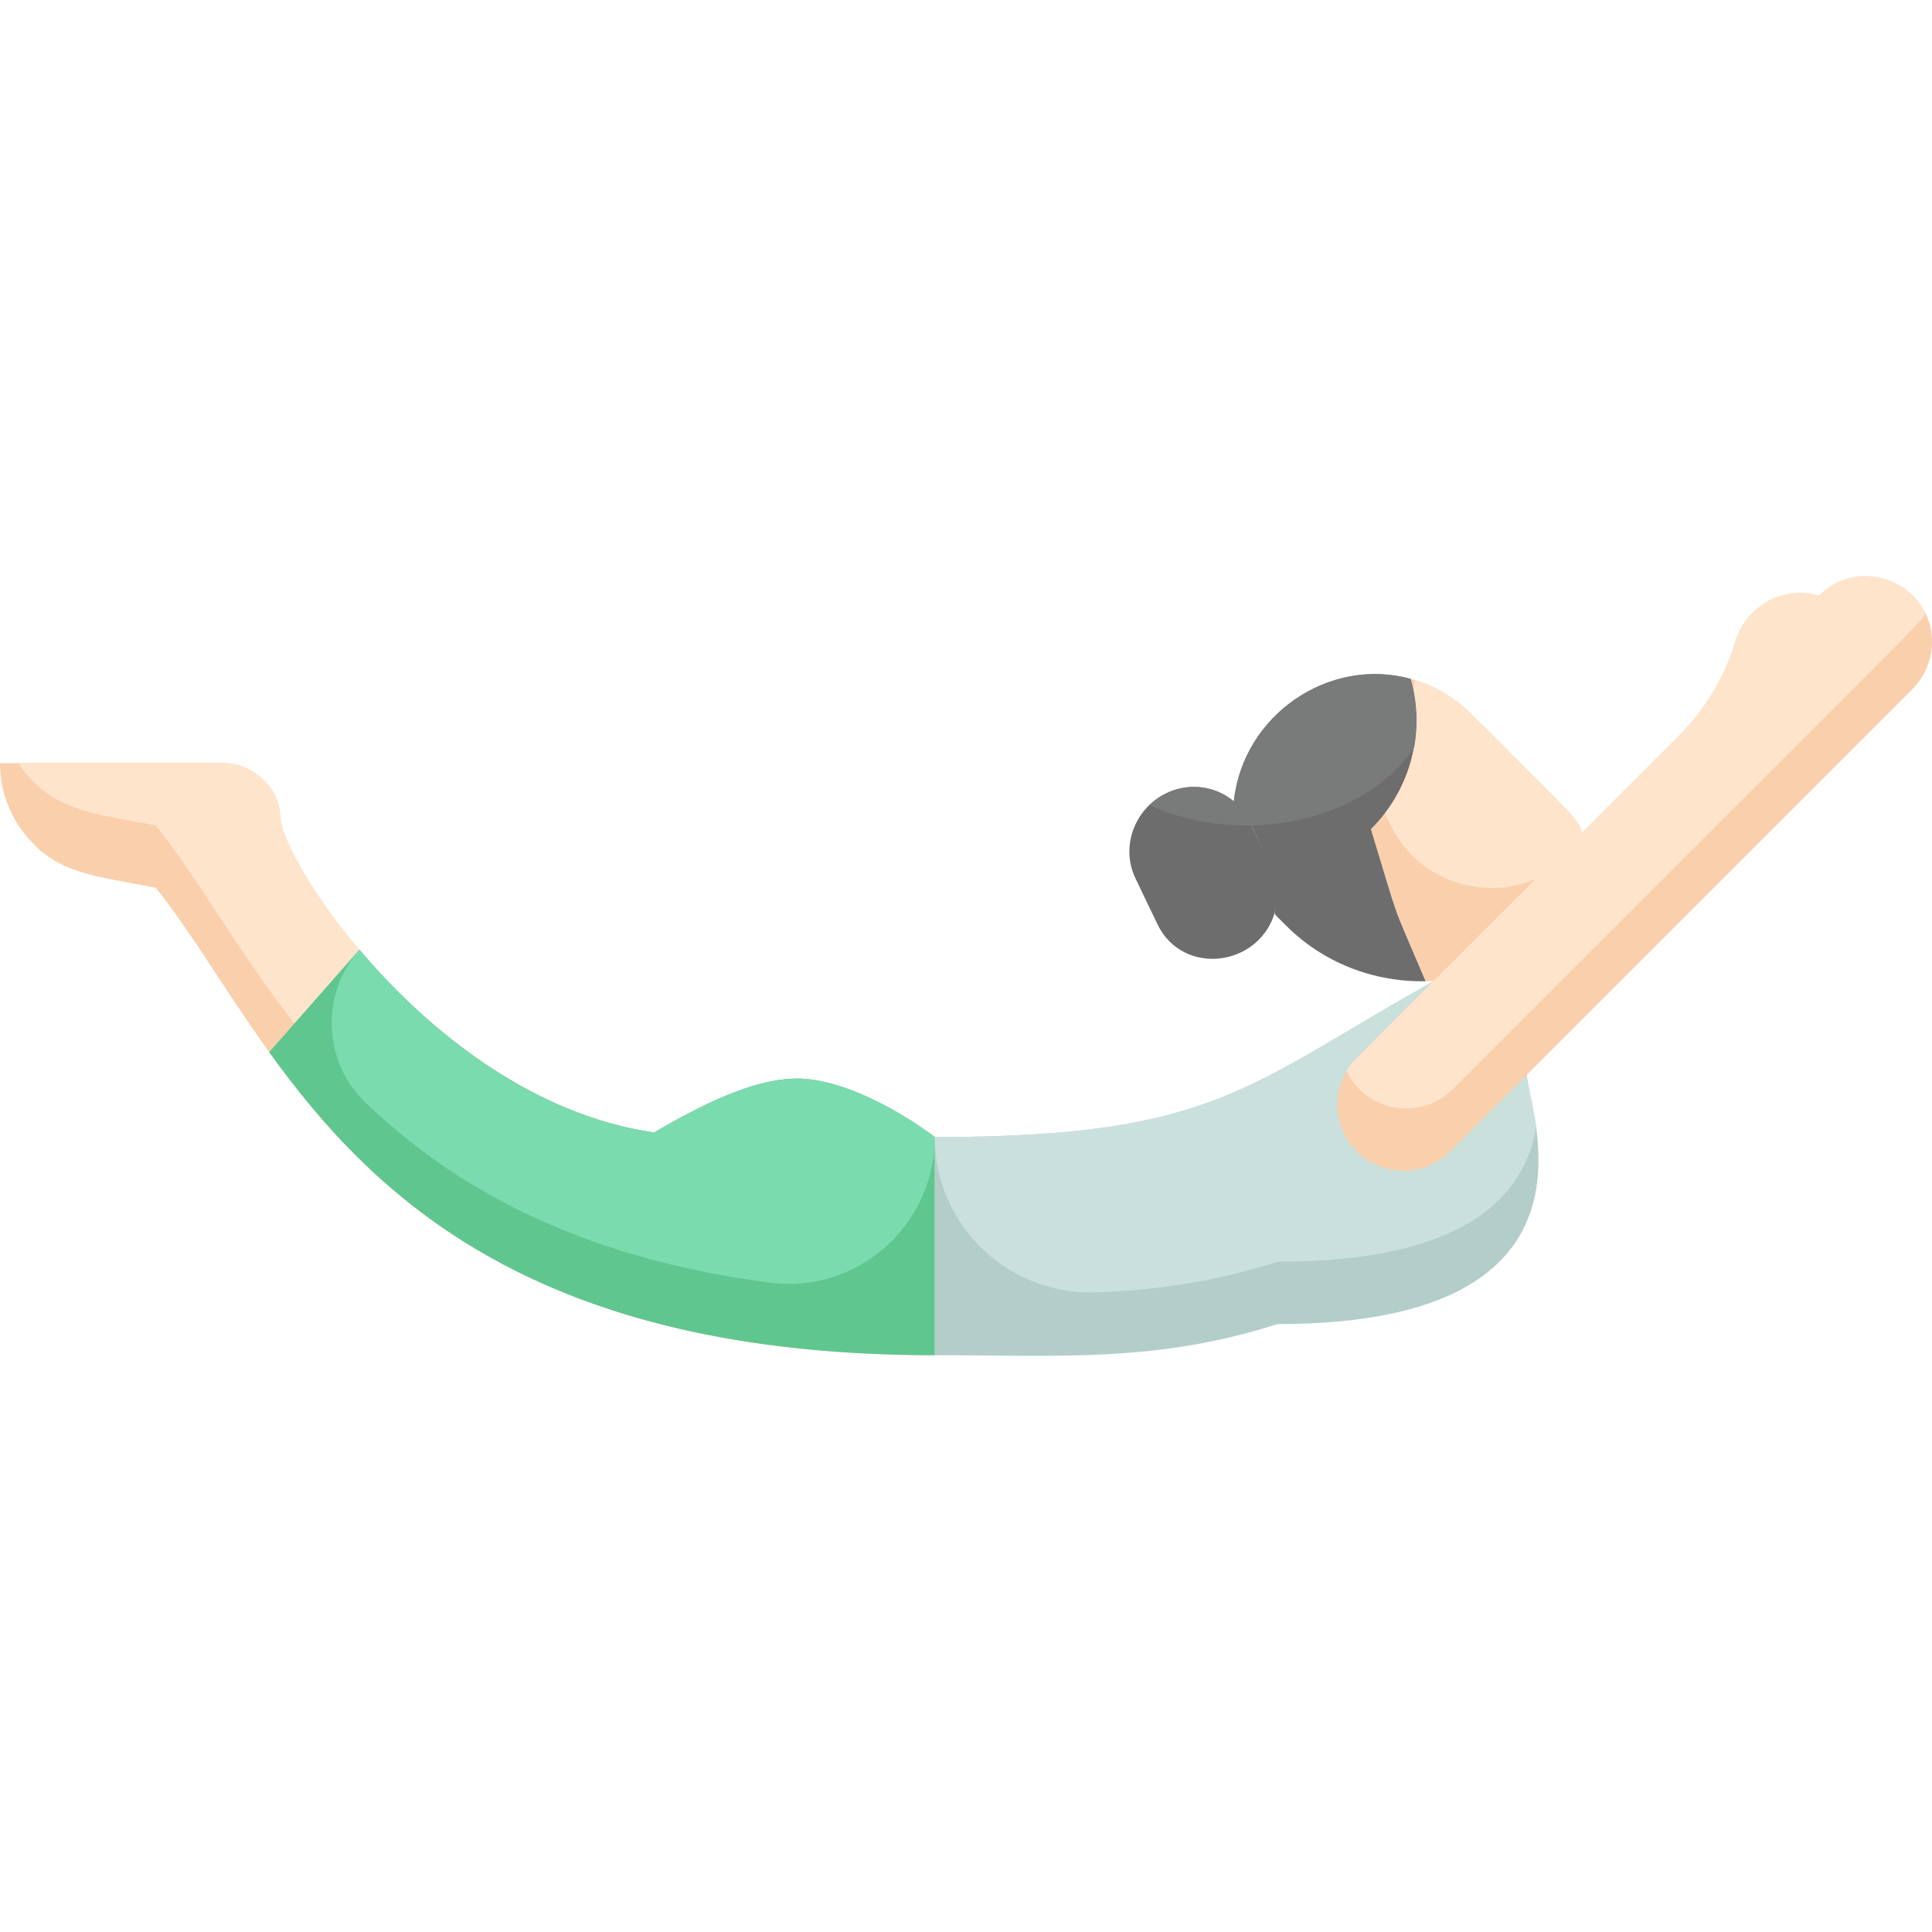 <svg id="Layer_1" enable-background="new 0 0 496 496" height="512" viewBox="0 0 496 496" width="512" xmlns="http://www.w3.org/2000/svg"><path d="m240 291.923v56c-144 0-168-80-200-120-15.877-3.172-25.207-3.488-33.36-13.44-4.18-5.09-6.64-11.58-6.64-18.56 3.939 0 57.241.001 57.49 0 7.332-.015 13.172 5.757 13.45 12.91l1.06.42c-.89 10.67 40 73.51 96 81.51 0 0 2.75-1.86 10.57-5.86s17.71-8 25.98-8c11.637 0 26.186 8.073 35.45 15.02z" fill="#f9cfac"/><path d="m240 291.923v40c-144 0-168-80-200-120-14.949-2.986-27.162-3.403-35.23-16h52.72c7.332-.015 14.232 6.176 14.51 13.33-.89 10.67 40 73.51 96 81.51 0 0 2.75-1.86 10.57-5.86s17.71-8 25.98-8c11.637 0 26.186 8.073 35.45 15.02z" fill="#ffe4cc"/><path d="m240 291.923v56c-102.04 0-143.82-40.17-170.89-77.81 8.304-9.434 2.834-3.218 23.13-26.28 17.17 20.27 44.04 42.4 75.76 46.93 0 0 2.75-1.86 10.57-5.86s17.71-8 25.98-8c11.637 0 26.186 8.073 35.45 15.02z" fill="#5fc68f"/><path d="m240 291.923c0 22.645-19.892 40.357-42.466 37.372-49.927-6.602-81.36-24.883-103.6-46.125-11.026-10.532-11.767-27.891-1.694-39.337.391-.444 30.437 40.457 75.76 46.93 0 0 2.75-1.86 10.57-5.86s17.71-8 25.98-8c11.637 0 26.186 8.073 35.45 15.02z" fill="#7adbae"/><path d="m328 339.923c-31 9.95-56 8-88 8v-56c72 0 80-13.2 128-40 2.59 5.34 23.9 23.94 24 24 0 8.11 23.935 64-64 64z" fill="#b3cec9"/><path d="m394.38 289.353c-2.86 16.9-16.95 34.57-66.38 34.57-16.46 5.283-31.229 7.211-46.252 7.858-22.677.976-41.748-17.035-41.748-39.858 72 0 80-13.2 128-40 2.59 5.34 23.9 23.94 24 24 0 2 1.51 7.03 2.38 13.43z" fill="#cae0dd"/><path d="m366.03 251.913c-13.522.252-26.382-4.796-35.9-14.33-3.464-3.47-2.885-2.664-2.73-3.73 1.1-7.555-1.426-12.059-6.16-21.94-1.625-3.391-2.375-4.248-4.48-6.19 2.421-22.328 24.589-37.166 45.4-31.43 3.883 13.367.217 28.213-10.17 38.6 7.873 25.732 4.621 16.882 14.04 39.02z" fill="#6d6d6d"/><path d="m366.03 251.913c-9.419-22.138-6.168-13.292-14.04-39.02 10.529-10.528 14.002-25.483 10.17-38.6 5.998 1.62 11.161 4.651 15.35 8.84 27.076 27.075 26.894 26.251 28.85 30.78 8.87 20.385-18.108 37.492-40.33 38z" fill="#f9cfac"/><path d="m406.36 213.913c-7.788 18.66-40.922 20.438-50.74-5.18 7.08-9.32 9.5-20.99 7.21-31.74.18-.79.32-1.59.44-2.38 10.777 3.249 13.478 7.758 38.99 33.27 1.78 1.78 3.15 3.83 4.1 6.03z" fill="#ffe4cc"/><path d="m327.4 233.853c-3.881 14.427-23.784 16.946-30.26 3.4l-5.64-11.76c-3.855-8.06-.283-17.759 7.73-21.74 8.291-4.125 17.864-.519 21.55 7.2 5.396 11.3 8.615 15.552 6.62 22.9z" fill="#6d6d6d"/><path d="m495.997 164.582c.085 4.744-1.942 9.285-5.297 12.64l-118.38 118.38c-6.592 6.592-17.339 6.661-24 0-6.612-6.611-6.652-17.348 0-24l82.71-82.71c6.794-6.794 11.724-15.095 14.467-24.119 2.591-8.523 11.284-14.558 21.533-11.881 10.51-10.509 28.699-3.285 28.967 11.69z" fill="#f9cfac"/><path d="m494.31 157.483c-1.574 2.712 6.511-5.734-121.34 122.12-8.214 8.215-22.162 5.941-27.28-4.61 1.542-2.628-5.127 4.367 85.34-86.1 6.794-6.794 11.724-15.095 14.467-24.119 2.591-8.523 11.284-14.558 21.533-11.881 8.141-8.141 22.056-6.043 27.28 4.59z" fill="#ffe4cc"/><path d="m363.05 191.863c-12.638 19.147-44.285 25.67-67.99 14.83 6.007-5.807 15.404-6.262 21.7-.97 2.412-22.244 24.503-37.19 45.4-31.43 1.65 5.68 1.94 11.7.89 17.57z" fill="#797a7a"/></svg>